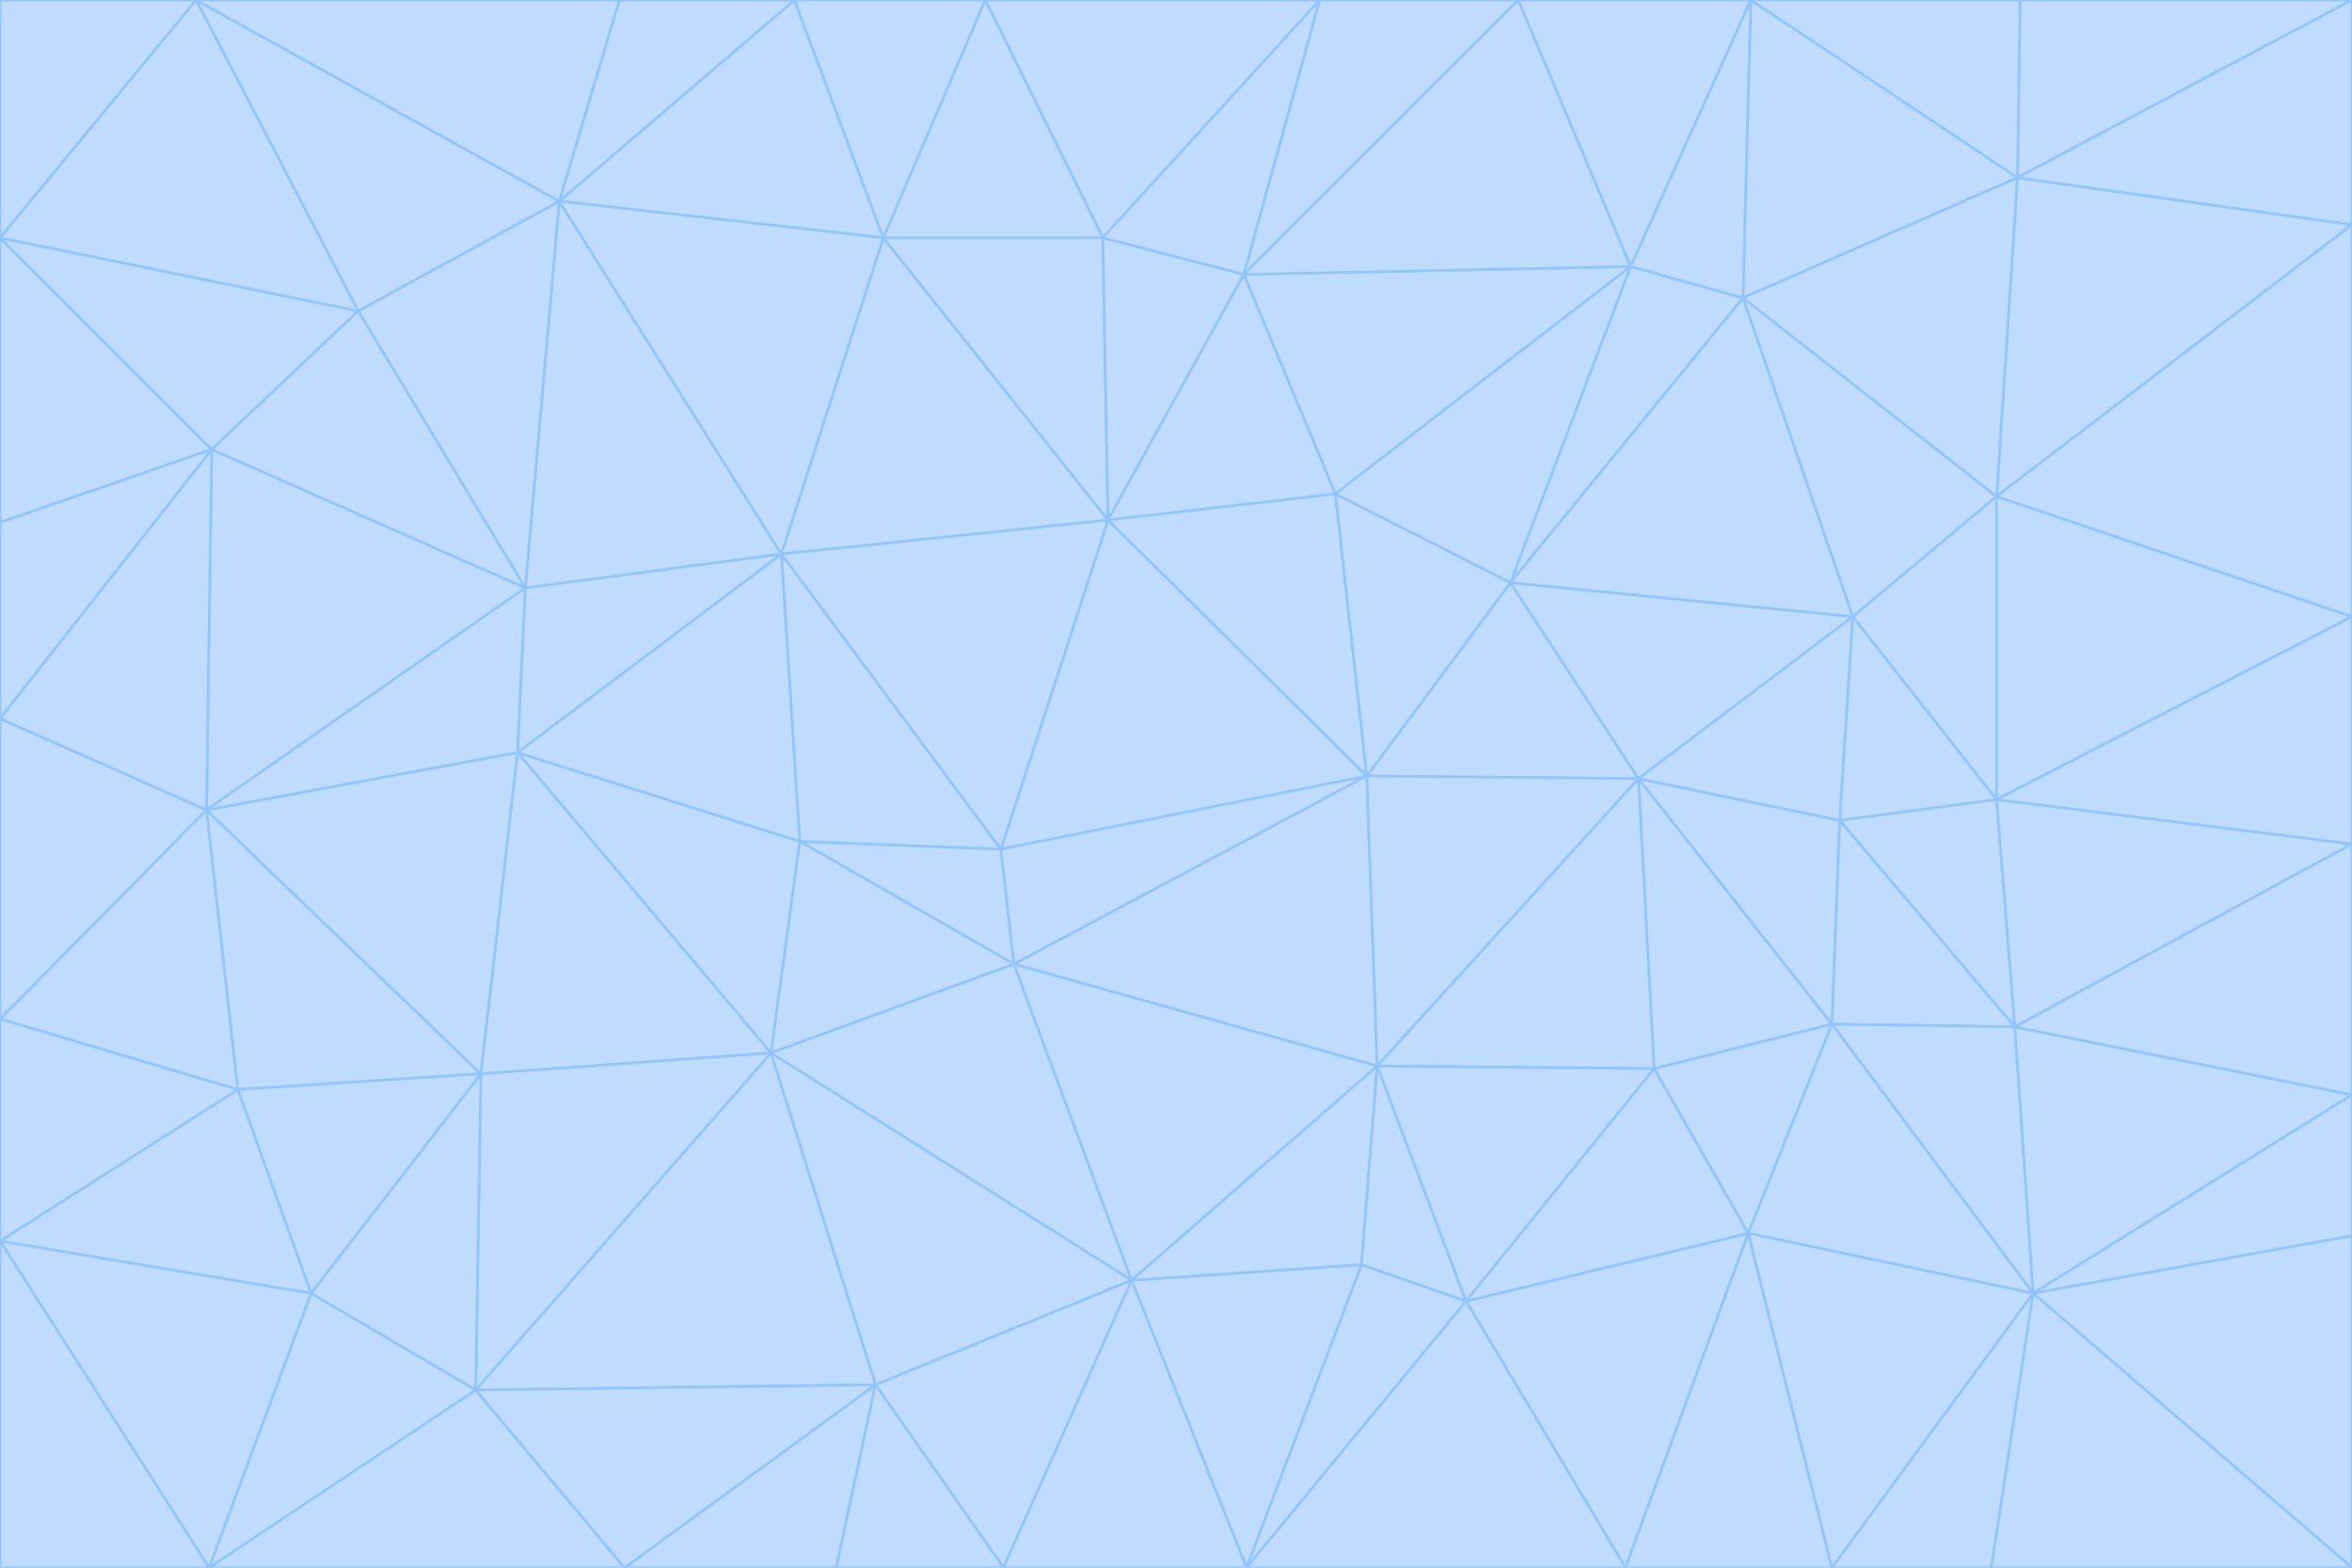 <svg id="visual" viewBox="0 0 900 600" width="900" height="600" xmlns="http://www.w3.org/2000/svg" xmlns:xlink="http://www.w3.org/1999/xlink" version="1.1"><g stroke-width="1" stroke-linejoin="bevel"><path d="M383 325L306 322L388 369Z" fill="#bfdbfe" stroke="#93c5fd"></path><path d="M306 322L295 403L388 369Z" fill="#bfdbfe" stroke="#93c5fd"></path><path d="M383 325L299 212L306 322Z" fill="#bfdbfe" stroke="#93c5fd"></path><path d="M306 322L198 288L295 403Z" fill="#bfdbfe" stroke="#93c5fd"></path><path d="M299 212L198 288L306 322Z" fill="#bfdbfe" stroke="#93c5fd"></path><path d="M295 403L433 490L388 369Z" fill="#bfdbfe" stroke="#93c5fd"></path><path d="M523 297L424 199L383 325Z" fill="#bfdbfe" stroke="#93c5fd"></path><path d="M198 288L184 411L295 403Z" fill="#bfdbfe" stroke="#93c5fd"></path><path d="M295 403L335 530L433 490Z" fill="#bfdbfe" stroke="#93c5fd"></path><path d="M523 297L383 325L388 369Z" fill="#bfdbfe" stroke="#93c5fd"></path><path d="M383 325L424 199L299 212Z" fill="#bfdbfe" stroke="#93c5fd"></path><path d="M182 532L335 530L295 403Z" fill="#bfdbfe" stroke="#93c5fd"></path><path d="M527 408L523 297L388 369Z" fill="#bfdbfe" stroke="#93c5fd"></path><path d="M299 212L201 225L198 288Z" fill="#bfdbfe" stroke="#93c5fd"></path><path d="M79 310L91 417L184 411Z" fill="#bfdbfe" stroke="#93c5fd"></path><path d="M433 490L527 408L388 369Z" fill="#bfdbfe" stroke="#93c5fd"></path><path d="M477 600L521 484L433 490Z" fill="#bfdbfe" stroke="#93c5fd"></path><path d="M433 490L521 484L527 408Z" fill="#bfdbfe" stroke="#93c5fd"></path><path d="M523 297L511 189L424 199Z" fill="#bfdbfe" stroke="#93c5fd"></path><path d="M424 199L338 91L299 212Z" fill="#bfdbfe" stroke="#93c5fd"></path><path d="M184 411L182 532L295 403Z" fill="#bfdbfe" stroke="#93c5fd"></path><path d="M239 600L320 600L335 530Z" fill="#bfdbfe" stroke="#93c5fd"></path><path d="M335 530L384 600L433 490Z" fill="#bfdbfe" stroke="#93c5fd"></path><path d="M320 600L384 600L335 530Z" fill="#bfdbfe" stroke="#93c5fd"></path><path d="M79 310L184 411L198 288Z" fill="#bfdbfe" stroke="#93c5fd"></path><path d="M184 411L119 495L182 532Z" fill="#bfdbfe" stroke="#93c5fd"></path><path d="M422 91L338 91L424 199Z" fill="#bfdbfe" stroke="#93c5fd"></path><path d="M299 212L214 77L201 225Z" fill="#bfdbfe" stroke="#93c5fd"></path><path d="M477 600L561 498L521 484Z" fill="#bfdbfe" stroke="#93c5fd"></path><path d="M521 484L561 498L527 408Z" fill="#bfdbfe" stroke="#93c5fd"></path><path d="M627 298L578 223L523 297Z" fill="#bfdbfe" stroke="#93c5fd"></path><path d="M523 297L578 223L511 189Z" fill="#bfdbfe" stroke="#93c5fd"></path><path d="M91 417L119 495L184 411Z" fill="#bfdbfe" stroke="#93c5fd"></path><path d="M627 298L523 297L527 408Z" fill="#bfdbfe" stroke="#93c5fd"></path><path d="M476 105L422 91L424 199Z" fill="#bfdbfe" stroke="#93c5fd"></path><path d="M81 172L79 310L201 225Z" fill="#bfdbfe" stroke="#93c5fd"></path><path d="M201 225L79 310L198 288Z" fill="#bfdbfe" stroke="#93c5fd"></path><path d="M80 600L239 600L182 532Z" fill="#bfdbfe" stroke="#93c5fd"></path><path d="M182 532L239 600L335 530Z" fill="#bfdbfe" stroke="#93c5fd"></path><path d="M476 105L424 199L511 189Z" fill="#bfdbfe" stroke="#93c5fd"></path><path d="M624 102L476 105L511 189Z" fill="#bfdbfe" stroke="#93c5fd"></path><path d="M384 600L477 600L433 490Z" fill="#bfdbfe" stroke="#93c5fd"></path><path d="M633 409L627 298L527 408Z" fill="#bfdbfe" stroke="#93c5fd"></path><path d="M561 498L633 409L527 408Z" fill="#bfdbfe" stroke="#93c5fd"></path><path d="M304 0L214 77L338 91Z" fill="#bfdbfe" stroke="#93c5fd"></path><path d="M338 91L214 77L299 212Z" fill="#bfdbfe" stroke="#93c5fd"></path><path d="M214 77L137 119L201 225Z" fill="#bfdbfe" stroke="#93c5fd"></path><path d="M137 119L81 172L201 225Z" fill="#bfdbfe" stroke="#93c5fd"></path><path d="M91 417L0 475L119 495Z" fill="#bfdbfe" stroke="#93c5fd"></path><path d="M79 310L0 390L91 417Z" fill="#bfdbfe" stroke="#93c5fd"></path><path d="M0 275L0 390L79 310Z" fill="#bfdbfe" stroke="#93c5fd"></path><path d="M622 600L669 472L561 498Z" fill="#bfdbfe" stroke="#93c5fd"></path><path d="M561 498L669 472L633 409Z" fill="#bfdbfe" stroke="#93c5fd"></path><path d="M633 409L701 392L627 298Z" fill="#bfdbfe" stroke="#93c5fd"></path><path d="M81 172L0 275L79 310Z" fill="#bfdbfe" stroke="#93c5fd"></path><path d="M505 0L377 0L422 91Z" fill="#bfdbfe" stroke="#93c5fd"></path><path d="M422 91L377 0L338 91Z" fill="#bfdbfe" stroke="#93c5fd"></path><path d="M377 0L304 0L338 91Z" fill="#bfdbfe" stroke="#93c5fd"></path><path d="M214 77L75 0L137 119Z" fill="#bfdbfe" stroke="#93c5fd"></path><path d="M669 472L701 392L633 409Z" fill="#bfdbfe" stroke="#93c5fd"></path><path d="M627 298L709 236L578 223Z" fill="#bfdbfe" stroke="#93c5fd"></path><path d="M119 495L80 600L182 532Z" fill="#bfdbfe" stroke="#93c5fd"></path><path d="M0 475L80 600L119 495Z" fill="#bfdbfe" stroke="#93c5fd"></path><path d="M701 392L704 314L627 298Z" fill="#bfdbfe" stroke="#93c5fd"></path><path d="M578 223L624 102L511 189Z" fill="#bfdbfe" stroke="#93c5fd"></path><path d="M476 105L505 0L422 91Z" fill="#bfdbfe" stroke="#93c5fd"></path><path d="M0 390L0 475L91 417Z" fill="#bfdbfe" stroke="#93c5fd"></path><path d="M304 0L237 0L214 77Z" fill="#bfdbfe" stroke="#93c5fd"></path><path d="M0 91L0 200L81 172Z" fill="#bfdbfe" stroke="#93c5fd"></path><path d="M477 600L622 600L561 498Z" fill="#bfdbfe" stroke="#93c5fd"></path><path d="M771 393L704 314L701 392Z" fill="#bfdbfe" stroke="#93c5fd"></path><path d="M0 91L81 172L137 119Z" fill="#bfdbfe" stroke="#93c5fd"></path><path d="M81 172L0 200L0 275Z" fill="#bfdbfe" stroke="#93c5fd"></path><path d="M667 114L624 102L578 223Z" fill="#bfdbfe" stroke="#93c5fd"></path><path d="M704 314L709 236L627 298Z" fill="#bfdbfe" stroke="#93c5fd"></path><path d="M764 306L709 236L704 314Z" fill="#bfdbfe" stroke="#93c5fd"></path><path d="M581 0L505 0L476 105Z" fill="#bfdbfe" stroke="#93c5fd"></path><path d="M709 236L667 114L578 223Z" fill="#bfdbfe" stroke="#93c5fd"></path><path d="M624 102L581 0L476 105Z" fill="#bfdbfe" stroke="#93c5fd"></path><path d="M771 393L701 392L778 495Z" fill="#bfdbfe" stroke="#93c5fd"></path><path d="M771 393L764 306L704 314Z" fill="#bfdbfe" stroke="#93c5fd"></path><path d="M709 236L764 190L667 114Z" fill="#bfdbfe" stroke="#93c5fd"></path><path d="M0 475L0 600L80 600Z" fill="#bfdbfe" stroke="#93c5fd"></path><path d="M670 0L581 0L624 102Z" fill="#bfdbfe" stroke="#93c5fd"></path><path d="M778 495L701 392L669 472Z" fill="#bfdbfe" stroke="#93c5fd"></path><path d="M75 0L0 91L137 119Z" fill="#bfdbfe" stroke="#93c5fd"></path><path d="M622 600L701 600L669 472Z" fill="#bfdbfe" stroke="#93c5fd"></path><path d="M237 0L75 0L214 77Z" fill="#bfdbfe" stroke="#93c5fd"></path><path d="M764 306L764 190L709 236Z" fill="#bfdbfe" stroke="#93c5fd"></path><path d="M667 114L670 0L624 102Z" fill="#bfdbfe" stroke="#93c5fd"></path><path d="M900 236L764 190L764 306Z" fill="#bfdbfe" stroke="#93c5fd"></path><path d="M701 600L778 495L669 472Z" fill="#bfdbfe" stroke="#93c5fd"></path><path d="M900 86L772 68L764 190Z" fill="#bfdbfe" stroke="#93c5fd"></path><path d="M772 68L670 0L667 114Z" fill="#bfdbfe" stroke="#93c5fd"></path><path d="M701 600L762 600L778 495Z" fill="#bfdbfe" stroke="#93c5fd"></path><path d="M75 0L0 0L0 91Z" fill="#bfdbfe" stroke="#93c5fd"></path><path d="M900 323L764 306L771 393Z" fill="#bfdbfe" stroke="#93c5fd"></path><path d="M764 190L772 68L667 114Z" fill="#bfdbfe" stroke="#93c5fd"></path><path d="M900 0L773 0L772 68Z" fill="#bfdbfe" stroke="#93c5fd"></path><path d="M772 68L773 0L670 0Z" fill="#bfdbfe" stroke="#93c5fd"></path><path d="M900 419L771 393L778 495Z" fill="#bfdbfe" stroke="#93c5fd"></path><path d="M900 419L900 323L771 393Z" fill="#bfdbfe" stroke="#93c5fd"></path><path d="M900 473L900 419L778 495Z" fill="#bfdbfe" stroke="#93c5fd"></path><path d="M900 323L900 236L764 306Z" fill="#bfdbfe" stroke="#93c5fd"></path><path d="M900 600L900 473L778 495Z" fill="#bfdbfe" stroke="#93c5fd"></path><path d="M762 600L900 600L778 495Z" fill="#bfdbfe" stroke="#93c5fd"></path><path d="M900 236L900 86L764 190Z" fill="#bfdbfe" stroke="#93c5fd"></path><path d="M900 86L900 0L772 68Z" fill="#bfdbfe" stroke="#93c5fd"></path></g></svg>